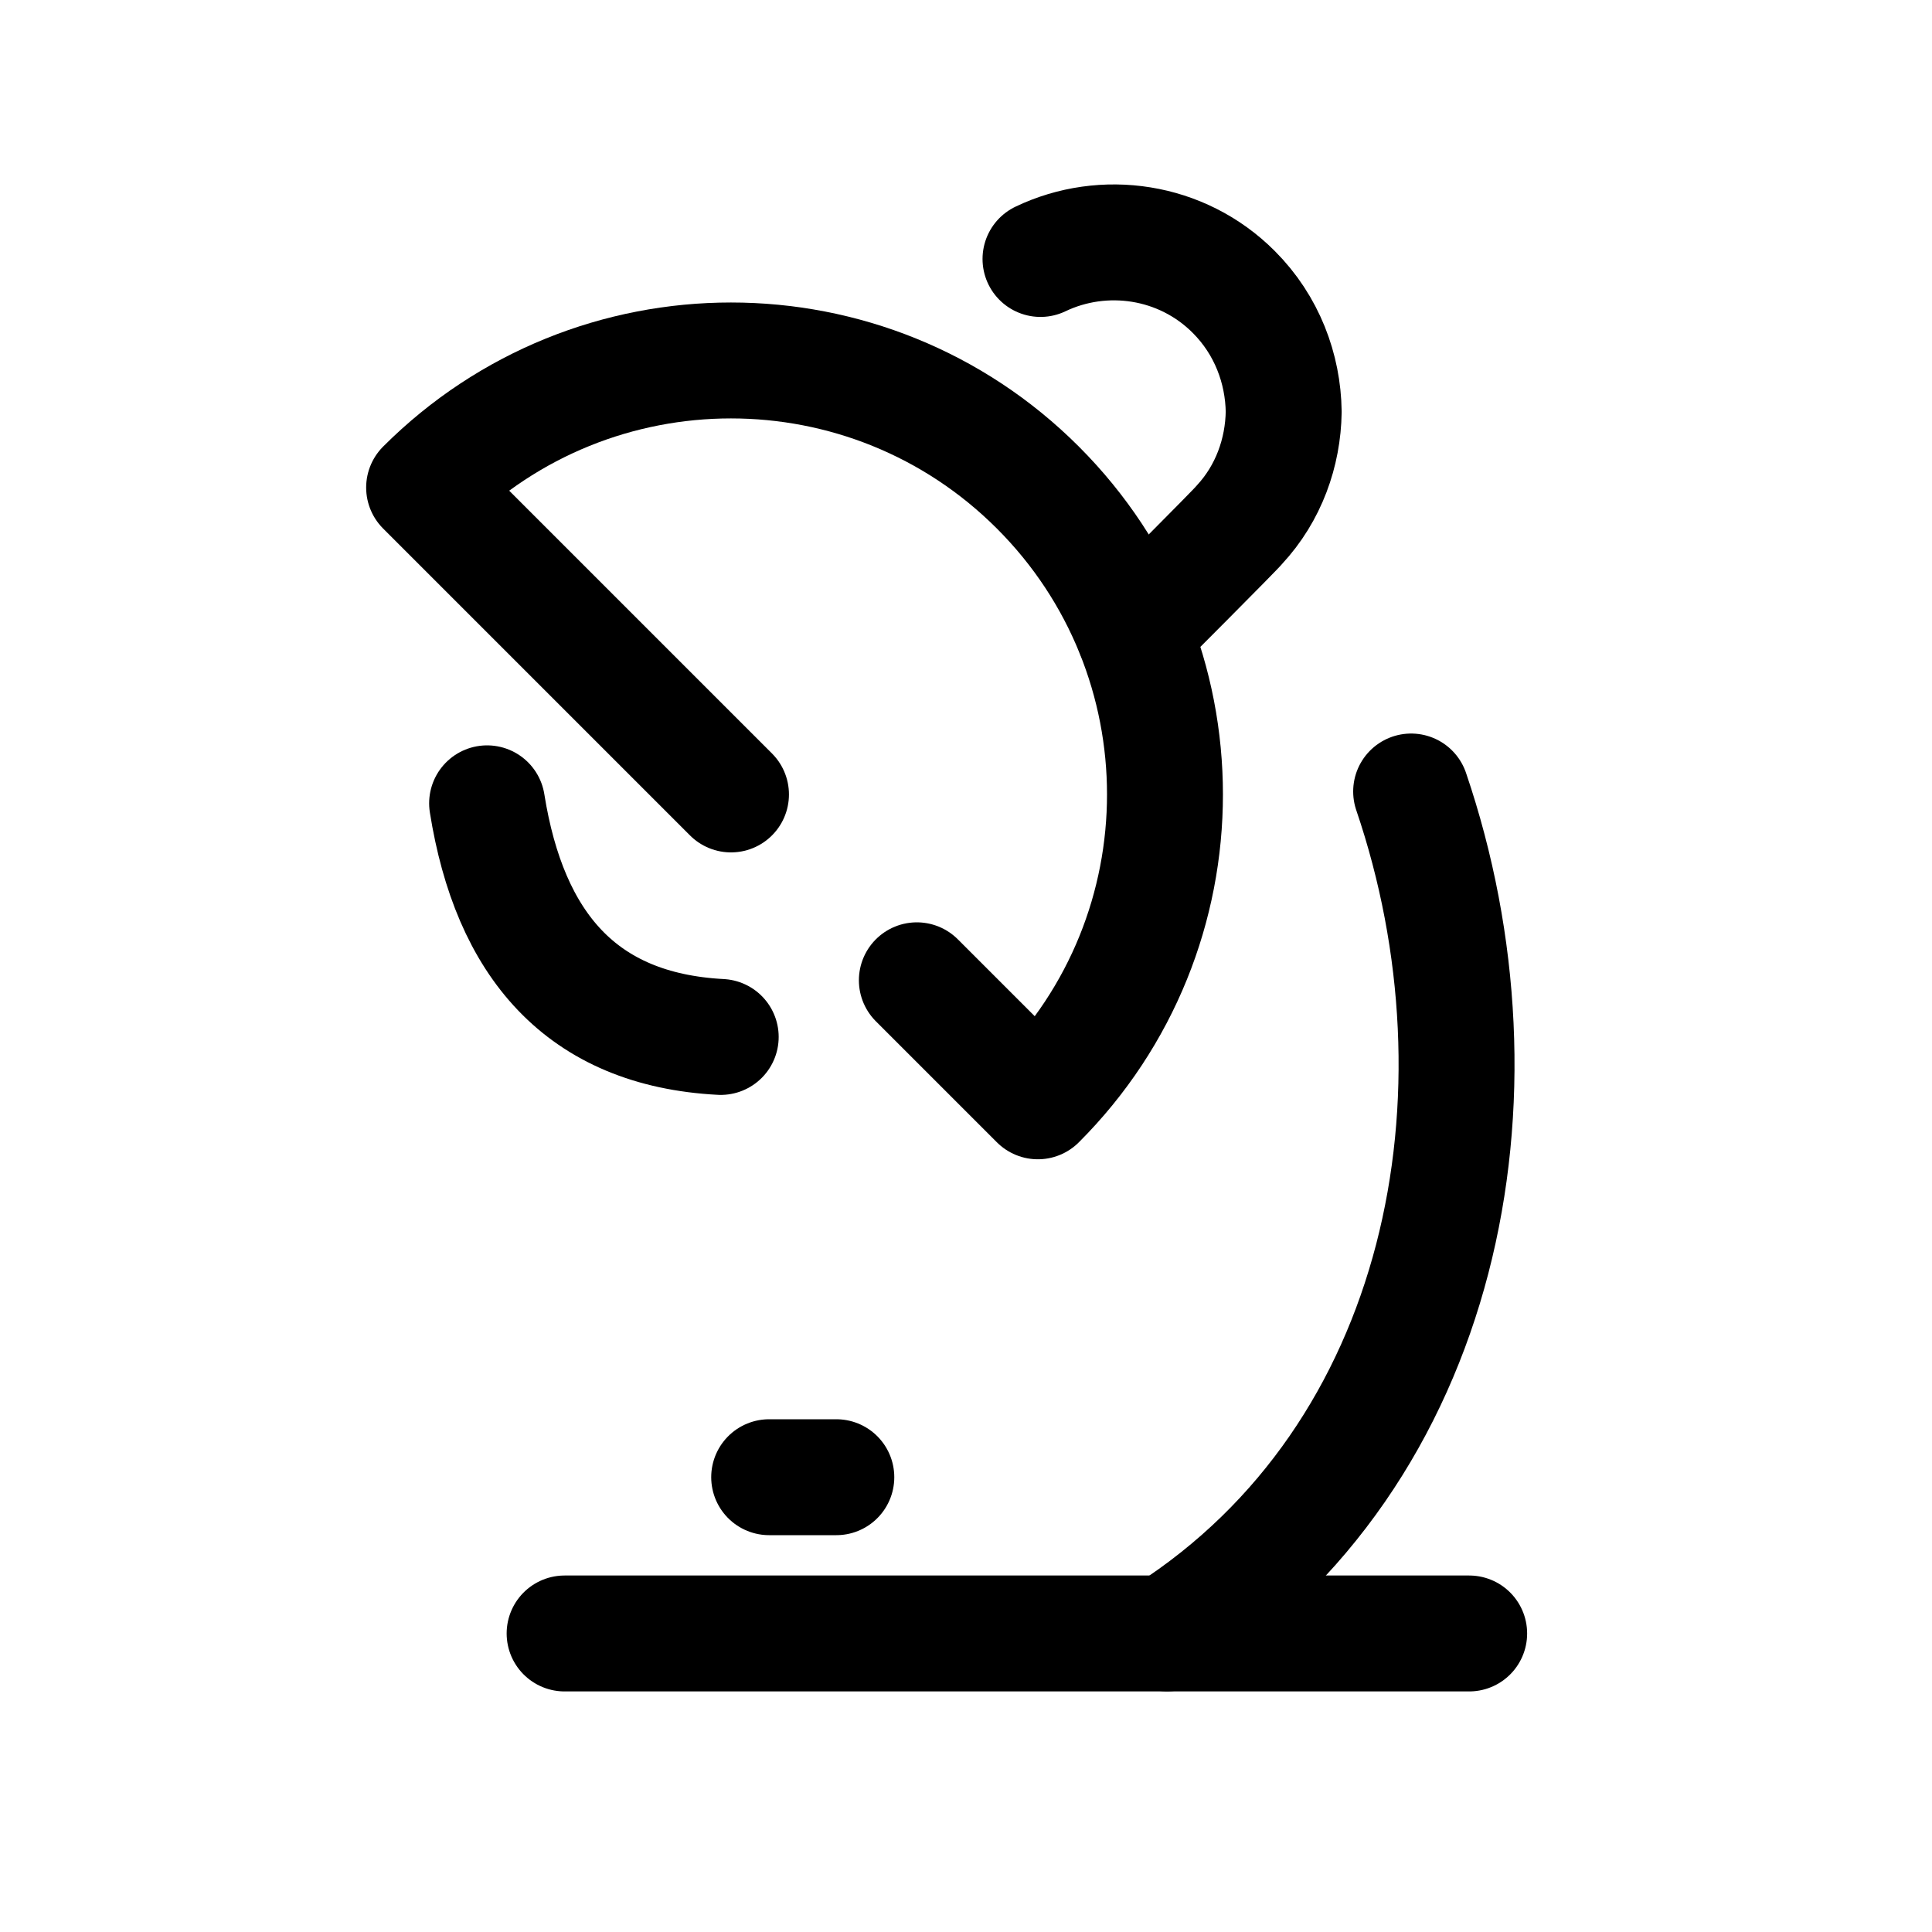 <svg width="25" height="25" viewBox="0 0 25 25" fill="none" xmlns="http://www.w3.org/2000/svg">
<path d="M7.306 21.137H19.011M14.669 8.175C14.669 8.175 16.016 6.827 16.038 6.79C16.417 6.382 16.603 5.855 16.611 5.328C16.603 4.771 16.395 4.208 15.964 3.777C15.291 3.103 14.28 2.961 13.464 3.351M9.953 19.115H10.822" stroke="black" stroke-width="1.5" stroke-linecap="round" stroke-linejoin="round"/>
<path d="M18.26 10.242C19.594 14.162 18.706 18.822 15.102 21.136" stroke="black" stroke-width="1.5" stroke-linecap="round" stroke-linejoin="round"/>
<path d="M11.864 12.685L13.43 14.251C15.623 12.058 15.623 8.502 13.43 6.309C11.237 4.116 7.681 4.116 5.488 6.309L9.459 10.28" stroke="black" stroke-width="1.5" stroke-linecap="round" stroke-linejoin="round"/>
<path d="M6.303 10.395C6.594 12.222 7.519 13.323 9.326 13.418" stroke="black" stroke-width="1.5" stroke-linecap="round" stroke-linejoin="round"/>
</svg>